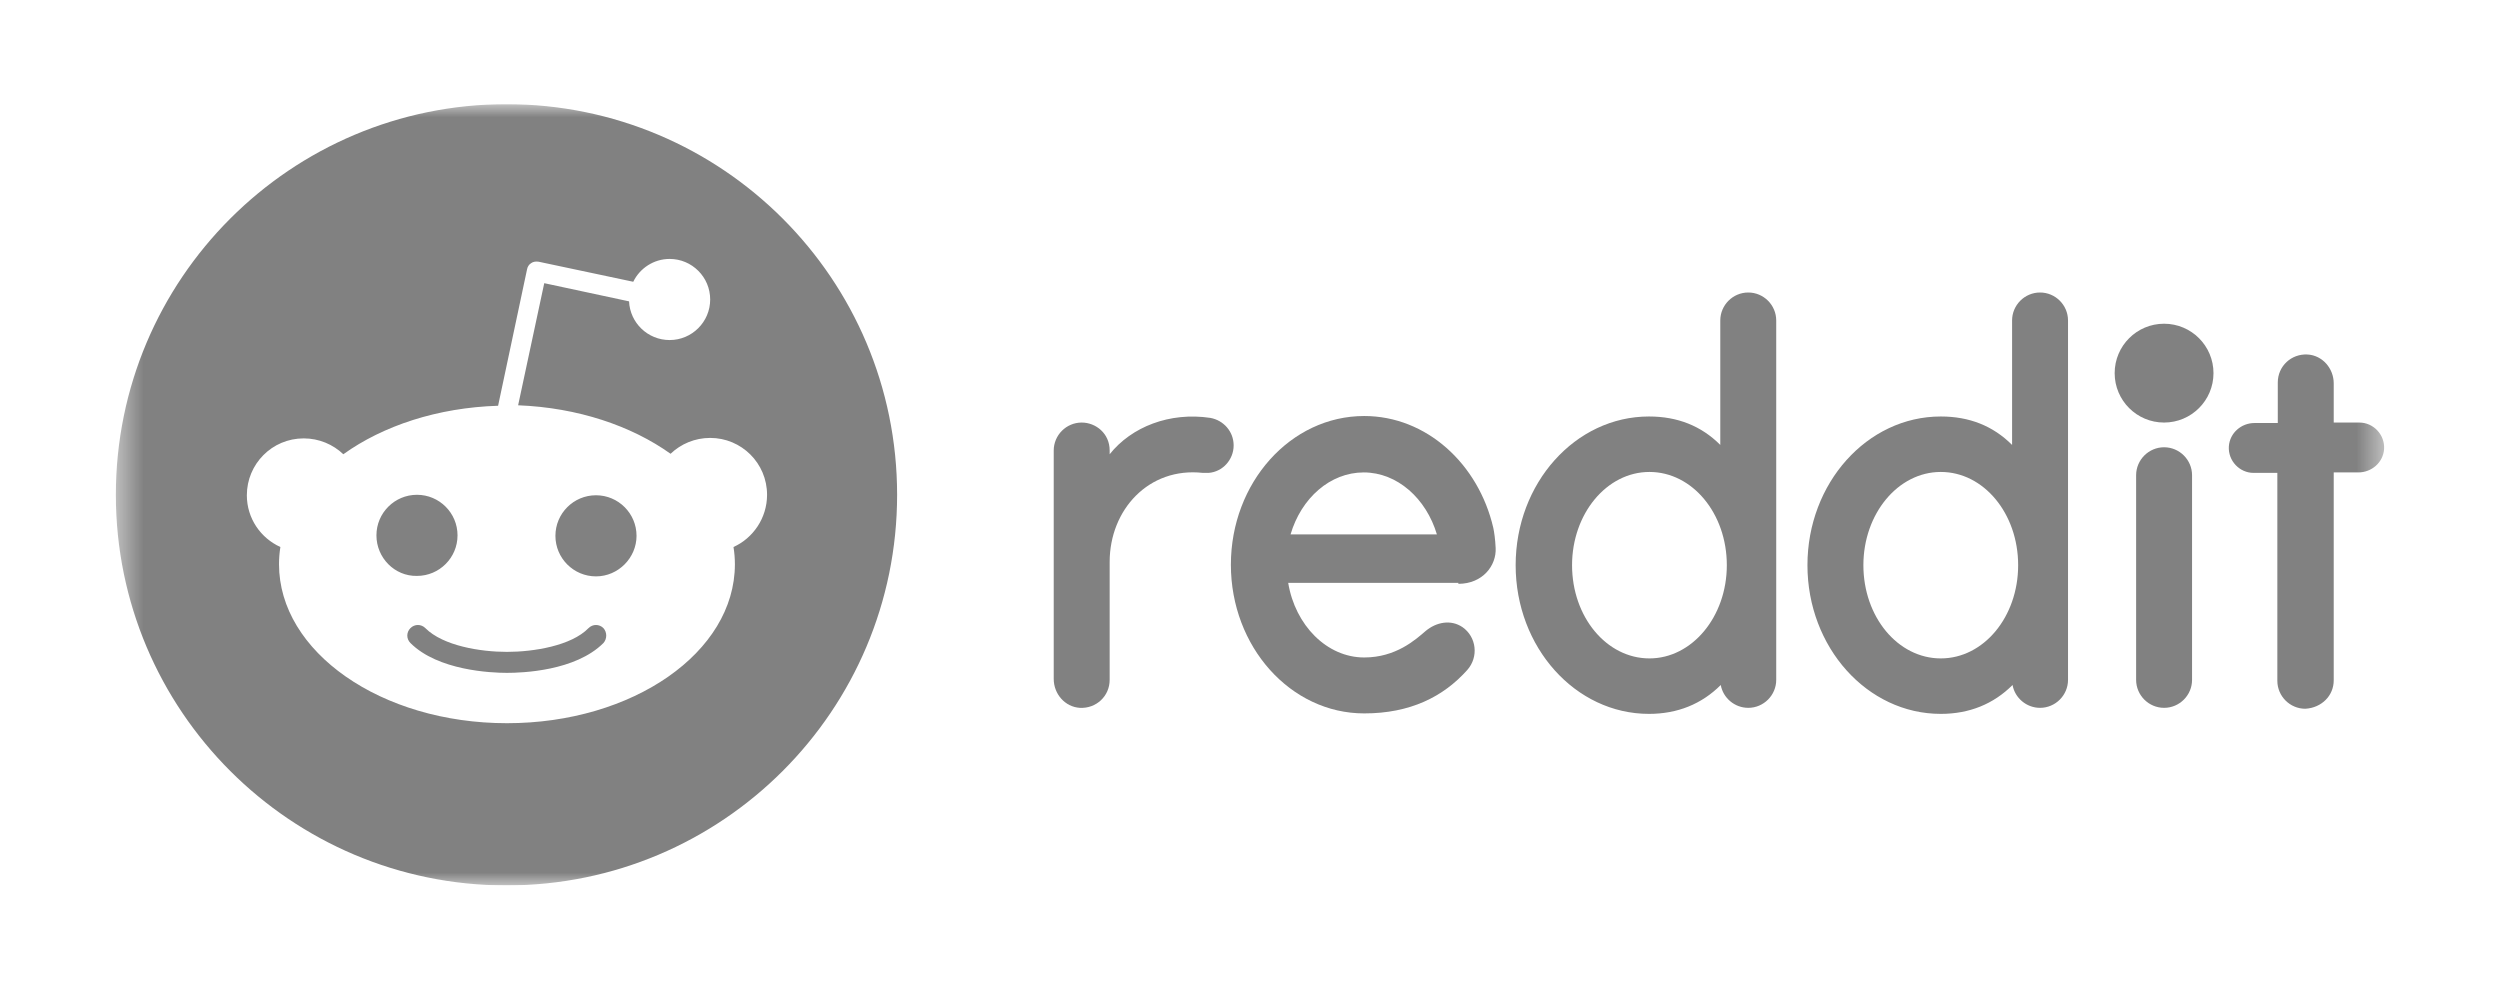 <svg width="96" height="38" viewBox="0 0 96 38" fill="none" xmlns="http://www.w3.org/2000/svg">
<g clip-path="url(#clip0_15_1021)" filter="url(#filter0_d_15_1021)">
<mask id="mask0_15_1021" style="mask-type:luminance" maskUnits="userSpaceOnUse" x="4" y="0" width="88" height="30">
<path d="M91.551 0H4.449V30H91.551V0Z" fill="white"/>
</mask>
<g mask="url(#mask0_15_1021)">
<path d="M83.1 12.226C84.148 12.226 84.998 11.377 84.998 10.329C84.998 9.281 84.148 8.431 83.1 8.431C82.053 8.431 81.203 9.281 81.203 10.329C81.203 11.377 82.053 12.226 83.1 12.226Z" fill="#1B1B1B" fill-opacity="0.55"/>
<path d="M56.001 18.419C56.931 18.419 57.468 17.721 57.433 17.041C57.415 16.683 57.379 16.45 57.343 16.271C56.77 13.801 54.766 11.975 52.385 11.975C49.557 11.975 47.266 14.535 47.266 17.685C47.266 20.835 49.557 23.395 52.385 23.395C54.157 23.395 55.428 22.751 56.341 21.73C56.788 21.229 56.699 20.46 56.162 20.084C55.714 19.779 55.159 19.887 54.748 20.227C54.354 20.567 53.602 21.247 52.385 21.247C50.953 21.247 49.736 20.012 49.467 18.383H56.001V18.419ZM52.367 14.141C53.656 14.141 54.766 15.143 55.177 16.522H49.557C49.968 15.126 51.078 14.141 52.367 14.141Z" fill="#1B1B1B" fill-opacity="0.55"/>
<path d="M47.372 13.103C47.372 12.566 46.978 12.136 46.477 12.047C44.92 11.814 43.452 12.387 42.611 13.443V13.3C42.611 12.638 42.074 12.226 41.537 12.226C40.946 12.226 40.463 12.709 40.463 13.3V22.071C40.463 22.644 40.892 23.145 41.465 23.181C42.092 23.216 42.611 22.733 42.611 22.107V17.578C42.611 15.573 44.114 13.927 46.191 14.159C46.262 14.159 46.334 14.159 46.406 14.159C46.943 14.123 47.372 13.658 47.372 13.103Z" fill="#1B1B1B" fill-opacity="0.55"/>
<path d="M84.175 14.249C84.175 13.658 83.692 13.175 83.101 13.175C82.511 13.175 82.027 13.658 82.027 14.249C82.027 14.285 82.027 21.767 82.027 22.107C82.027 22.698 82.511 23.181 83.101 23.181C83.692 23.181 84.175 22.698 84.175 22.107C84.175 21.785 84.175 14.303 84.175 14.249Z" fill="#1B1B1B" fill-opacity="0.55"/>
<path d="M68.207 8.306C68.207 7.715 67.724 7.232 67.133 7.232C66.543 7.232 66.059 7.715 66.059 8.306V13.085C65.325 12.351 64.412 11.993 63.321 11.993C60.492 11.993 58.201 14.553 58.201 17.703C58.201 20.854 60.492 23.413 63.321 23.413C64.412 23.413 65.343 23.038 66.077 22.304C66.167 22.805 66.614 23.181 67.133 23.181C67.724 23.181 68.207 22.697 68.207 22.107V8.306ZM63.339 21.283C61.692 21.283 60.367 19.69 60.367 17.703C60.367 15.734 61.692 14.123 63.339 14.123C64.985 14.123 66.31 15.716 66.31 17.703C66.31 19.69 64.967 21.283 63.339 21.283Z" fill="#1B1B1B" fill-opacity="0.55"/>
<path d="M79.412 8.306C79.412 7.715 78.929 7.232 78.338 7.232C77.748 7.232 77.264 7.715 77.264 8.306V13.085C76.53 12.351 75.618 11.993 74.526 11.993C71.698 11.993 69.406 14.553 69.406 17.703C69.406 20.854 71.698 23.413 74.526 23.413C75.618 23.413 76.548 23.038 77.282 22.304C77.372 22.805 77.819 23.181 78.338 23.181C78.929 23.181 79.412 22.697 79.412 22.107V8.306ZM74.526 21.283C72.879 21.283 71.554 19.69 71.554 17.703C71.554 15.734 72.879 14.123 74.526 14.123C76.172 14.123 77.497 15.716 77.497 17.703C77.497 19.69 76.172 21.283 74.526 21.283Z" fill="#1B1B1B" fill-opacity="0.55"/>
<path d="M89.615 22.125V14.141H90.564C91.065 14.141 91.513 13.765 91.549 13.246C91.584 12.691 91.137 12.226 90.6 12.226H89.615V10.722C89.615 10.15 89.186 9.648 88.613 9.613C87.987 9.577 87.467 10.06 87.467 10.687V12.244H86.572C86.071 12.244 85.624 12.62 85.588 13.139C85.552 13.694 86 14.159 86.537 14.159H87.45V22.142C87.45 22.733 87.933 23.216 88.523 23.216C89.15 23.181 89.615 22.715 89.615 22.125Z" fill="#1B1B1B" fill-opacity="0.55"/>
<path fill-rule="evenodd" clip-rule="evenodd" d="M34.449 15C34.449 23.284 27.733 30 19.449 30C11.165 30 4.449 23.284 4.449 15C4.449 6.716 11.165 0 19.449 0C27.733 0 34.449 6.716 34.449 15ZM27.271 12.816C28.47 12.816 29.455 13.783 29.455 15C29.455 15.895 28.918 16.665 28.166 17.005C28.202 17.22 28.22 17.453 28.22 17.667C28.22 21.05 24.299 23.771 19.467 23.771C14.634 23.771 10.714 21.032 10.714 17.667C10.714 17.435 10.732 17.22 10.767 17.005C10.016 16.665 9.479 15.913 9.479 15.018C9.479 13.819 10.445 12.834 11.662 12.834C12.253 12.834 12.79 13.067 13.184 13.443C14.705 12.351 16.8 11.653 19.127 11.581L20.236 6.355C20.254 6.247 20.308 6.158 20.397 6.104C20.469 6.05 20.576 6.033 20.684 6.05L24.317 6.82C24.568 6.301 25.105 5.943 25.714 5.943C26.573 5.943 27.271 6.641 27.271 7.5C27.271 8.359 26.573 9.058 25.714 9.058C24.872 9.058 24.192 8.395 24.156 7.572L20.899 6.874L19.896 11.563C22.187 11.653 24.246 12.351 25.75 13.425C26.143 13.049 26.68 12.816 27.271 12.816ZM16.012 15C15.153 15 14.455 15.698 14.455 16.558C14.455 17.417 15.153 18.133 16.012 18.115C16.871 18.115 17.569 17.417 17.569 16.558C17.569 15.698 16.871 15 16.012 15ZM19.467 21.838C20.057 21.838 22.098 21.766 23.172 20.692C23.315 20.531 23.315 20.281 23.172 20.12C23.011 19.959 22.76 19.959 22.599 20.12C21.937 20.8 20.487 21.032 19.467 21.032C18.446 21.032 17.014 20.8 16.334 20.12C16.173 19.959 15.922 19.959 15.761 20.12C15.6 20.281 15.6 20.531 15.761 20.692C16.817 21.748 18.858 21.838 19.467 21.838ZM21.328 16.576C21.328 17.435 22.026 18.133 22.886 18.133C23.745 18.133 24.443 17.417 24.443 16.576C24.443 15.716 23.745 15.018 22.886 15.018C22.026 15.018 21.328 15.716 21.328 16.576Z" fill="#1B1B1B" fill-opacity="0.55"/>
</g>
</g>
<defs>
<filter id="filter0_d_15_1021" x="-0.156" y="0" width="96" height="38" filterUnits="userSpaceOnUse" color-interpolation-filters="sRGB">
<feFlood flood-opacity="0" result="BackgroundImageFix"/>
<feColorMatrix in="SourceAlpha" type="matrix" values="0 0 0 0 0 0 0 0 0 0 0 0 0 0 0 0 0 0 127 0" result="hardAlpha"/>
<feOffset dy="4"/>
<feGaussianBlur stdDeviation="2"/>
<feComposite in2="hardAlpha" operator="out"/>
<feColorMatrix type="matrix" values="0 0 0 0 0 0 0 0 0 0 0 0 0 0 0 0 0 0 0.25 0"/>
<feBlend mode="normal" in2="BackgroundImageFix" result="effect1_dropShadow_15_1021"/>
<feBlend mode="normal" in="SourceGraphic" in2="effect1_dropShadow_15_1021" result="shape"/>
</filter>
<clipPath id="clip0_15_1021">
<rect width="88" height="30" fill="white" transform="translate(3.844)"/>
</clipPath>
</defs>
</svg>
